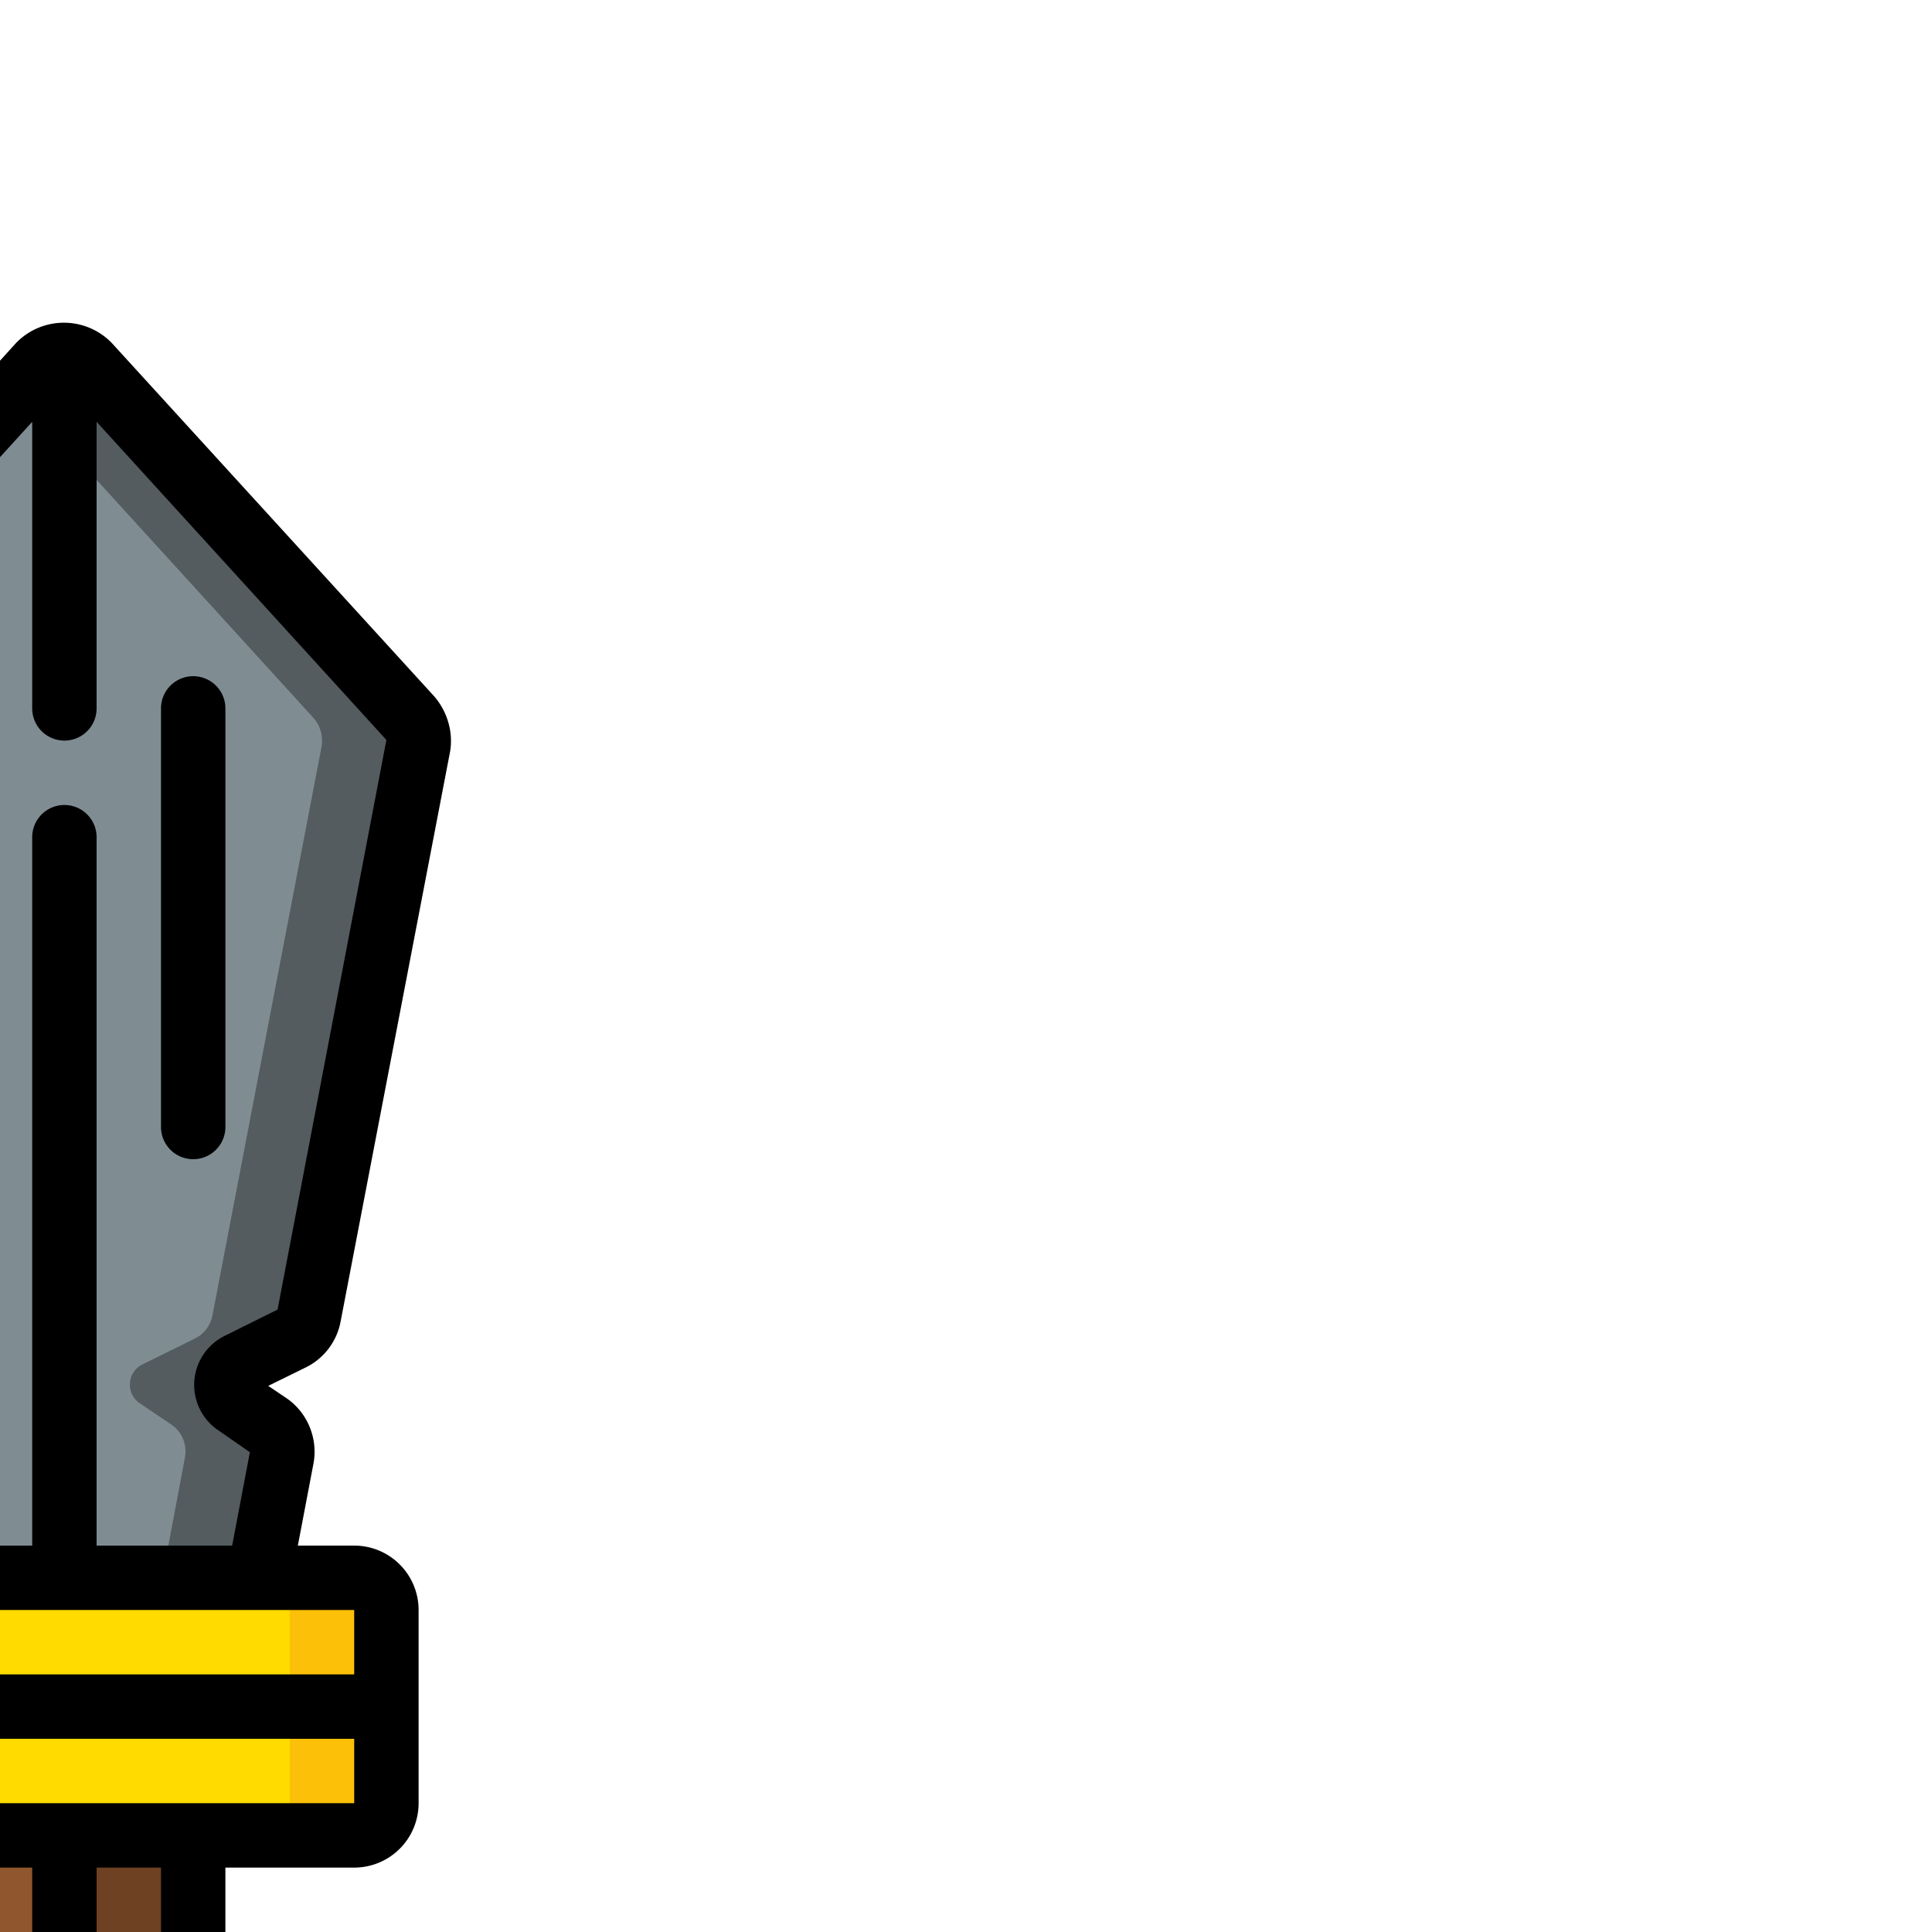 <svg xmlns="http://www.w3.org/2000/svg" width="25" height="25" viewBox="15 -10 50 60"><g fill="none" fill-rule="nonzero" transform="translate(-1)" style="rotate:-45deg"><rect width="20" height="8" x="3" y="39" fill="#ffdb00" rx="1"/><path fill="#fdc008" d="M22 39h-3a1 1 0 011 1v6a1 1 0 01-1 1h3a1 1 0 001-1v-6a1 1 0 00-1-1z"/><path fill="#90562d" d="M9 47h8v11a1 1 0 01-1 1h-6a1 1 0 01-1-1z"/><path fill="#6d4122" d="M14 47v11a1 1 0 01-1 1h3a1 1 0 001-1V47z"/><path fill="#7f8d93" d="M19.04 39l.7-3.72c.08-.4-.08-.8-.42-1.04l-.98-.65a.7.7 0 01.08-1.21l1.65-.82c.28-.14.48-.41.53-.72L24 13.17c.05-.32-.04-.64-.26-.88L13.74 1.33a1 1 0 00-1.49 0L8.9 5.02a1 1 0 00-.24.86l.3 1.52a.5.5 0 01-.5.6H6.6c-.28 0-.55.12-.74.33l-3.61 3.96c-.21.24-.3.57-.24.88L4.8 27.7a1 1 0 00.61.75l2.13.86a.7.7 0 01.05 1.26l-1.36.69c-.4.2-.62.65-.54 1.1L6.95 39z"/><path fill="#545c60" d="M23.73 12.29L13.74 1.33a1 1 0 00-1.49 0l-.75.83 9.23 10.13c.22.24.3.56.26.88L17.6 30.84c-.06.31-.25.58-.53.72l-1.66.82a.7.7 0 00-.07 1.2l.98.66c.34.23.5.64.42 1.04l-.7 3.72h3l.7-3.72c.08-.4-.08-.8-.42-1.04l-.98-.65a.7.7 0 01.08-1.21l1.65-.82c.28-.14.48-.41.53-.72L24 13.17c.05-.32-.04-.64-.25-.88z"/><g fill="#000"><path d="M9 26a1 1 0 001-1V13a1 1 0 00-2 0v12a1 1 0 001 1zM17 26a1 1 0 001-1V12a1 1 0 00-2 0v13a1 1 0 001 1z"/><path d="M3.81 27.88c.12.67.59 1.24 1.23 1.5l1.5.6-.77.4c-.8.4-1.23 1.29-1.07 2.17L5.74 38H4a2 2 0 00-2 2v6c0 1.1.9 2 2 2h4v10c0 1.1.9 2 2 2h6a2 2 0 002-2V48h4a2 2 0 002-2v-6a2 2 0 00-2-2h-1.75l.48-2.52c.16-.8-.18-1.62-.85-2.07l-.55-.37 1.18-.58a2 2 0 001.07-1.43l3.4-17.7c.1-.62-.1-1.25-.5-1.71L14.47.65a2.07 2.07 0 00-2.97 0l-3.35 3.7a2 2 0 00-.49 1.73l.19.92H6.62c-.57 0-1.11.24-1.5.66l-3.61 3.97c-.42.47-.6 1.1-.47 1.73zM16 58h-2v-2a1 1 0 00-2 0v2h-2V48h2v4a1 1 0 002 0v-4h2zm6-16H11a1 1 0 000 2h11v2H4v-2h3a1 1 0 000-2H4v-2h18zM6.62 9h1.84a1.5 1.5 0 001.48-1.8l-.3-1.51L12 3.1V12a1 1 0 002 0V3.1l9 9.88-3.38 17.69-1.65.82a1.7 1.7 0 00-.19 2.93l.98.68-.55 2.9H14V16a1 1 0 00-2 0v22H7.78l-1.1-5.85 1.36-.69a1.7 1.7 0 00-.13-3.08l-2.13-.87L3 12.96z"/></g></g></svg>